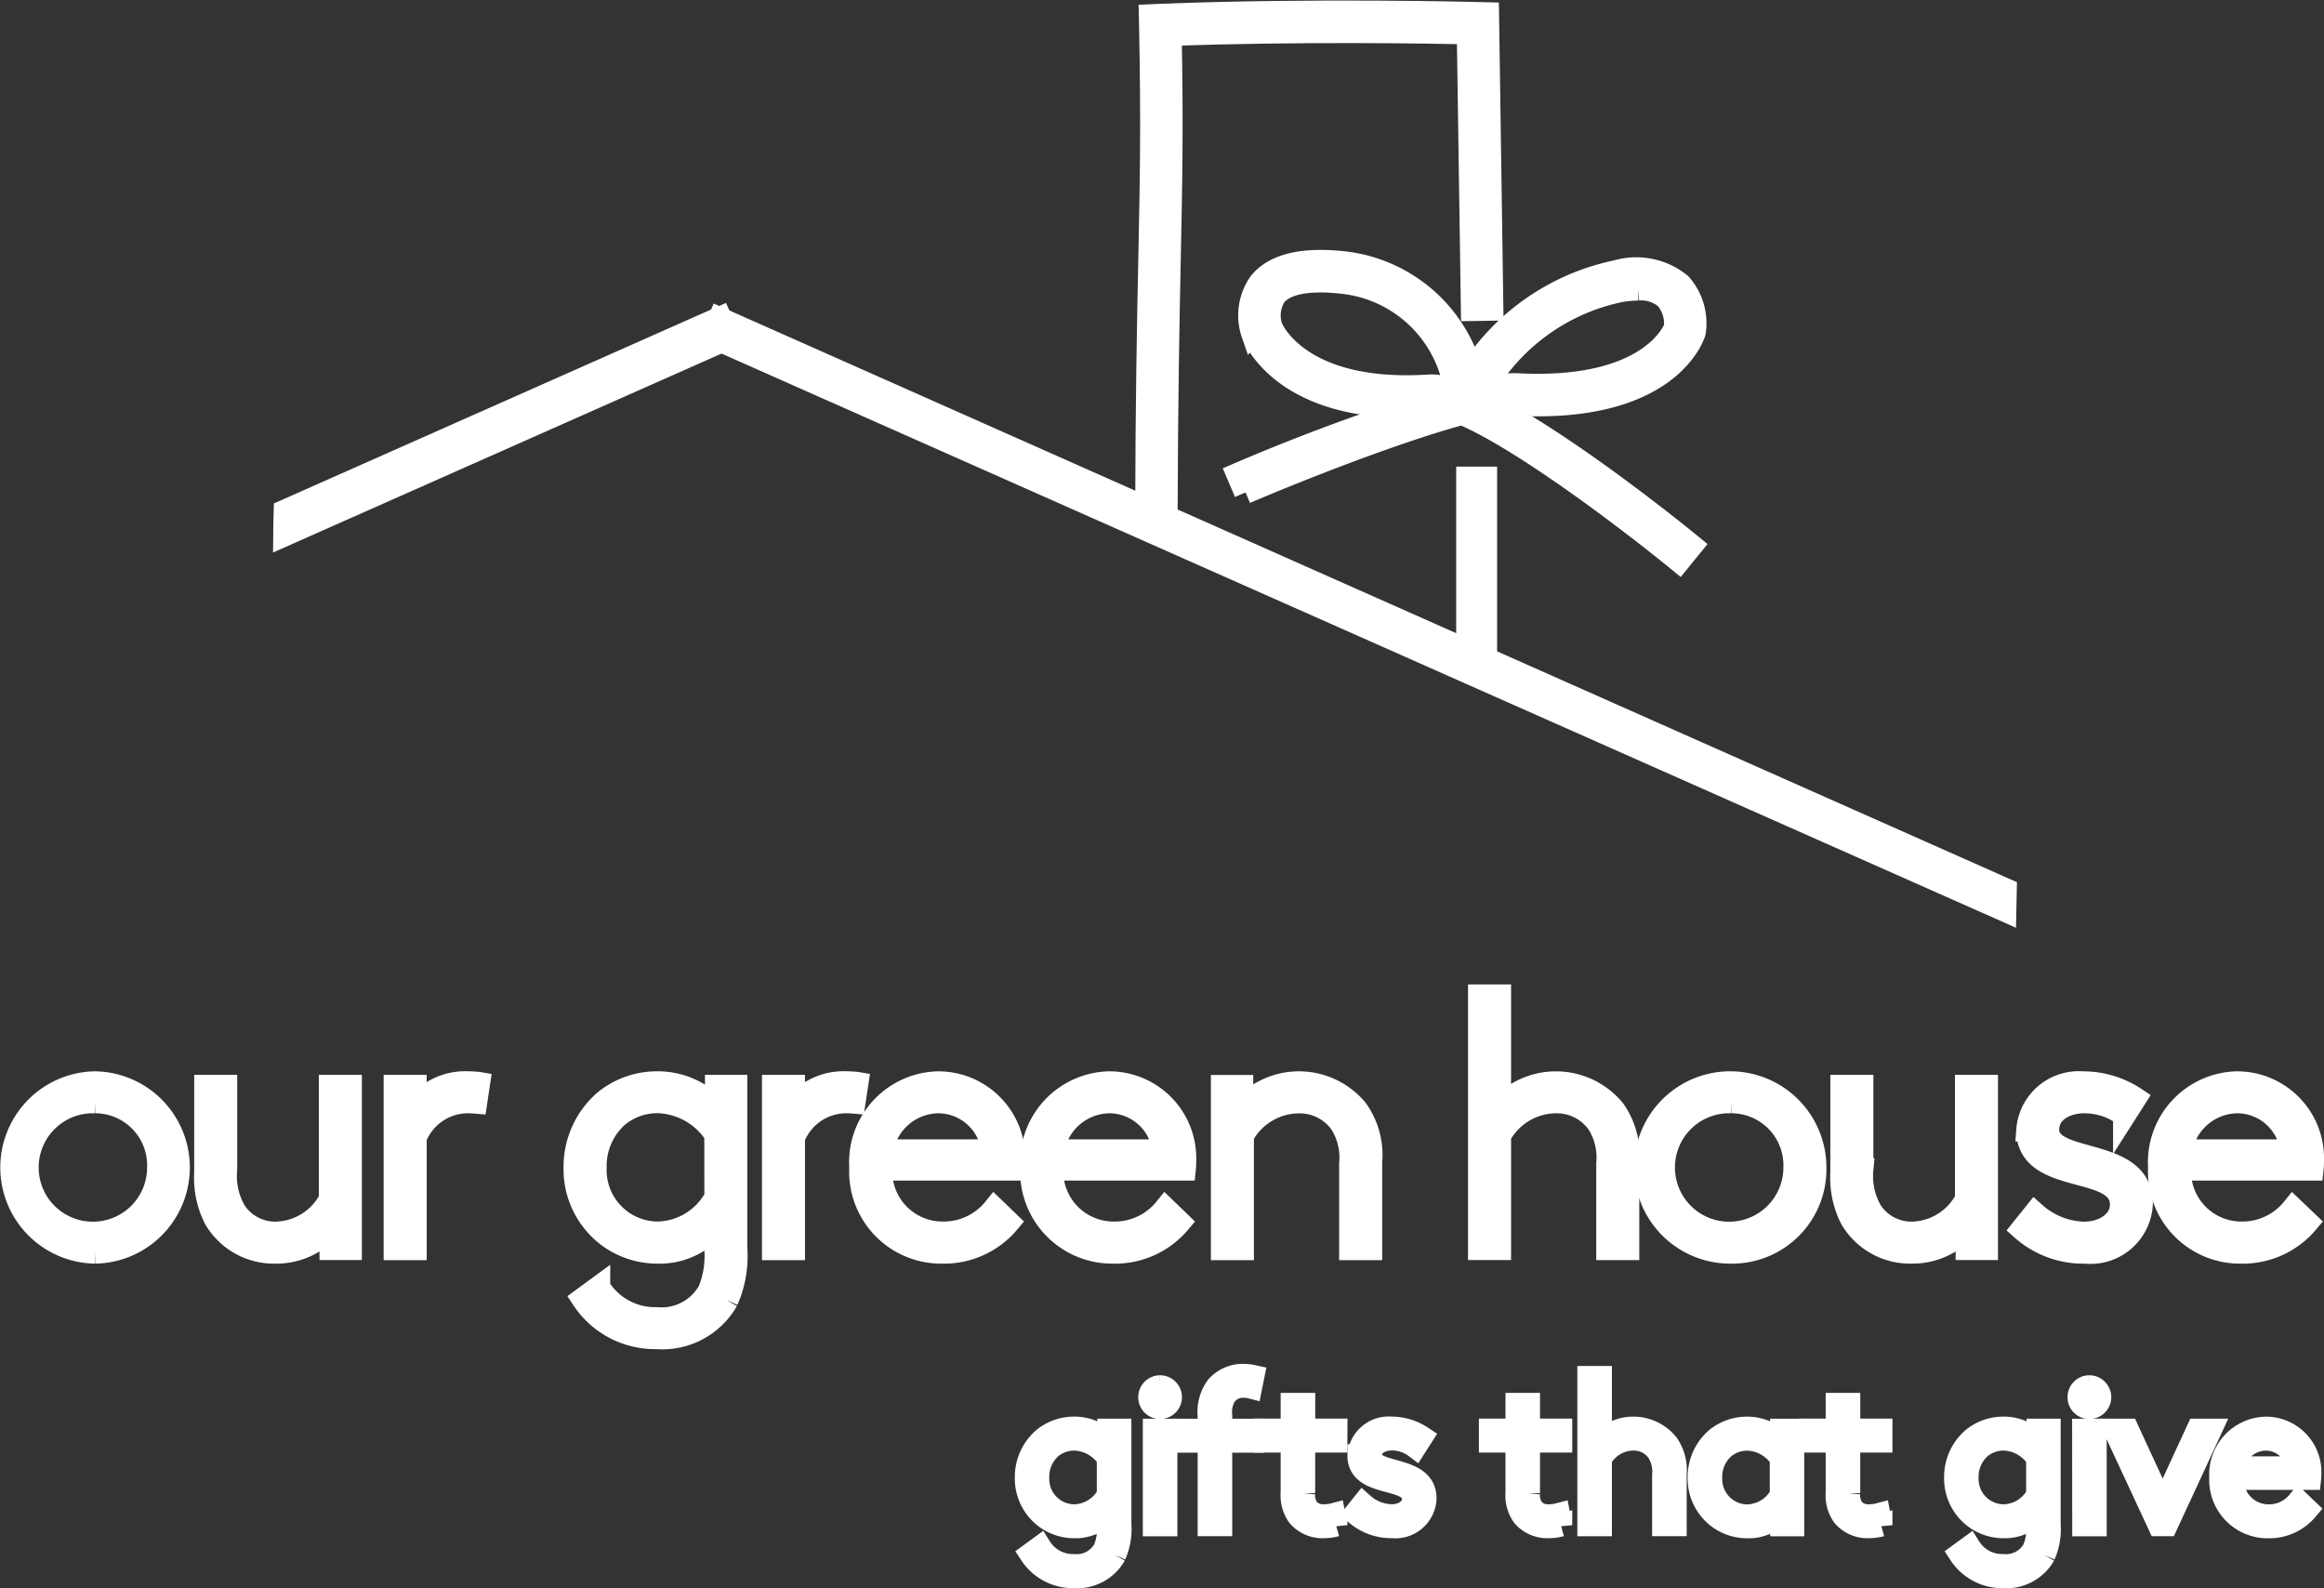 <svg xmlns="http://www.w3.org/2000/svg" width="102.233" height="69.853" viewBox="0 0 102.233 69.853">
  <rect x="0" y="0" width="102.233" height="69.853" fill="#333333" stroke="none"/>
  <g id="Group_33365" data-name="Group 33365" transform="translate(-580.833 -1964.434)">
    <path id="Path_35677" data-name="Path 35677" d="M133.179,22.425l-.87,0c.013-5.488.085-8.886.141-11.617.07-3.4.121-5.851.032-10.216l-.009-.427L132.9.145c6.759-.268,13.925-.082,14-.079l.418.011.191,13.006-.87.014-.18-12.17c-1.585-.034-7.431-.137-13.1.072.077,4.119.027,6.529-.041,9.824-.056,2.727-.126,6.121-.141,11.6" transform="translate(498.958 1964.957)" fill="#fff" stroke="#fff" stroke-width="1"/>
    <path id="Path_35678" data-name="Path 35678" d="M138.512,61.777l-56.9-25.234.353-.8,56.567,25.114Z" transform="translate(530.52 1942.701)" fill="#fff" stroke="#fff" stroke-width="1"/>
    <path id="Path_35679" data-name="Path 35679" d="M163.218,42.251c-2.339-1.92-8.786-6.835-10.857-6.835l-.078,0c-6.4.44-7.767-3.006-7.822-3.152a2.488,2.488,0,0,1,.3-2.225c.636-.806,1.885-1.113,3.719-.909a6.584,6.584,0,0,1,5.73,5.333l-.861.134a5.614,5.614,0,0,0-4.966-4.6c-1.486-.165-2.5.035-2.935.579a1.63,1.63,0,0,0-.171,1.391c.043.109,1.25,2.952,6.947,2.582,2.644-.164,10.644,6.289,11.543,7.028Z" transform="translate(491.478 1946.857)" fill="#fff" stroke="#fff" stroke-width="1"/>
    <path id="Path_35680" data-name="Path 35680" d="M143.279,39.829l-.341-.8a89.764,89.764,0,0,1,9.793-3.549l-.065-.031A10.044,10.044,0,0,1,159.6,30.11a3.073,3.073,0,0,1,2.809.562,2.59,2.59,0,0,1,.624,2.1c-.056.2-1.179,3.539-7.865,3.181-1.957-.1-8.635,2.489-11.884,3.874m17.274-8.939a4.817,4.817,0,0,0-.81.077,9.09,9.09,0,0,0-5.964,4.269,6.386,6.386,0,0,1,1.43-.151c5.9.316,6.938-2.41,6.973-2.51a1.746,1.746,0,0,0-.394-1.287,1.7,1.7,0,0,0-1.235-.4" transform="translate(492.34 1946.266)" fill="#fff" stroke="#fff" stroke-width="1"/>
    <path id="Path_35681" data-name="Path 35681" d="M0,0V8.7" transform="translate(645.791 1984.958)" fill="#fff" stroke="#fff" stroke-width="1.8"/>
    <path id="Path_35682" data-name="Path 35682" d="M51.006,35.663,31.861,44.154q-.017.527-.021,1.057l19.555-8.673Z" transform="translate(561.51 1942.753)" fill="#fff" stroke="#fff" stroke-width="1"/>
    <path id="Path_35683" data-name="Path 35683" d="M3.682,132.253a3.73,3.73,0,0,1,0-7.459,3.73,3.73,0,0,1,0,7.459m0-6.613a2.885,2.885,0,1,0,2.789,2.883,2.787,2.787,0,0,0-2.789-2.883" transform="translate(581.333 1887.26)" fill="#fff" stroke="#fff" stroke-width="1"/>
    <path id="Path_35684" data-name="Path 35684" d="M28.147,131.382a3.094,3.094,0,0,1-2.413,1.128,3,3,0,0,1-2.679-1.473,3.968,3.968,0,0,1-.423-2.021v-3.808h.893v3.666a3.07,3.07,0,0,0,.408,1.849,2.124,2.124,0,0,0,1.8.94,2.762,2.762,0,0,0,2.382-1.488v-4.967h.893v7.145h-.862Z" transform="translate(567.243 1887.002)" fill="#fff" stroke="#fff" stroke-width="1"/>
    <path id="Path_35685" data-name="Path 35685" d="M48.277,125.656a4.213,4.213,0,0,0-.423-.016,2.489,2.489,0,0,0-2.241,1.583V132.1H44.72V124.95h.893v.94a2.743,2.743,0,0,1,2.256-1.1c.125,0,.439.015.533.031Z" transform="translate(553.49 1887.26)" fill="#fff" stroke="#fff" stroke-width="1"/>
    <path id="Path_35686" data-name="Path 35686" d="M72.38,134.368a3.272,3.272,0,0,1-3.1,1.645,3.8,3.8,0,0,1-3.244-1.708l.705-.517a2.9,2.9,0,0,0,2.554,1.379,2.387,2.387,0,0,0,2.3-1.222,4.03,4.03,0,0,0,.282-1.849v-1.019a3.152,3.152,0,0,1-2.538,1.176,3.629,3.629,0,0,1-2.131-.674,3.669,3.669,0,0,1-1.52-3.055,3.814,3.814,0,0,1,1.332-2.931,3.64,3.64,0,0,1,2.272-.8,3.48,3.48,0,0,1,2.617,1.144v-.987h.862v7.114a4.829,4.829,0,0,1-.392,2.3m-.5-7.287a3.144,3.144,0,0,0-2.57-1.442,2.763,2.763,0,0,0-1.724.611,2.923,2.923,0,0,0-1,2.272,2.761,2.761,0,0,0,2.743,2.883,2.967,2.967,0,0,0,2.554-1.567Z" transform="translate(540.436 1887.26)" fill="#fff" stroke="#fff" stroke-width="1"/>
    <path id="Path_35687" data-name="Path 35687" d="M92.373,125.656a4.224,4.224,0,0,0-.423-.016,2.488,2.488,0,0,0-2.241,1.583V132.1h-.893V124.95h.893v.94a2.744,2.744,0,0,1,2.257-1.1c.125,0,.439.015.533.031Z" transform="translate(526.036 1887.26)" fill="#fff" stroke="#fff" stroke-width="1"/>
    <path id="Path_35688" data-name="Path 35688" d="M105.492,130.936a3.7,3.7,0,0,1-2.915,1.317,3.546,3.546,0,0,1-3.588-3.73,3.5,3.5,0,0,1,3.416-3.729,3.327,3.327,0,0,1,3.322,3.494,2.662,2.662,0,0,1-.016.313H99.882a2.71,2.71,0,0,0,2.7,2.8,2.856,2.856,0,0,0,2.288-1.065Zm-5.563-3.149H104.8a2.418,2.418,0,0,0-2.4-2.147,2.546,2.546,0,0,0-2.476,2.147" transform="translate(519.703 1887.26)" fill="#fff" stroke="#fff" stroke-width="1"/>
    <path id="Path_35689" data-name="Path 35689" d="M125.425,130.936a3.7,3.7,0,0,1-2.915,1.317,3.546,3.546,0,0,1-3.588-3.73,3.5,3.5,0,0,1,3.416-3.729,3.327,3.327,0,0,1,3.322,3.494,2.724,2.724,0,0,1-.015.313h-5.829a2.71,2.71,0,0,0,2.7,2.8,2.855,2.855,0,0,0,2.288-1.065Zm-5.563-3.149h4.873a2.419,2.419,0,0,0-2.4-2.147,2.547,2.547,0,0,0-2.476,2.147" transform="translate(507.293 1887.26)" fill="#fff" stroke="#fff" stroke-width="1"/>
    <path id="Path_35690" data-name="Path 35690" d="M142,125.953a3.3,3.3,0,0,1,5.061.047,3.419,3.419,0,0,1,.611,2.287V132.1h-.893v-3.745a2.832,2.832,0,0,0-.408-1.755,2.217,2.217,0,0,0-1.865-.956,2.831,2.831,0,0,0-2.476,1.489V132.1h-.893v-7.145H142Z" transform="translate(493.463 1887.26)" fill="#fff" stroke="#fff" stroke-width="1"/>
    <path id="Path_35691" data-name="Path 35691" d="M172.008,119.6a3.308,3.308,0,0,1,5.029.094,3.417,3.417,0,0,1,.611,2.287v3.808h-.893v-3.745a2.835,2.835,0,0,0-.407-1.755,2.219,2.219,0,0,0-1.865-.956,2.831,2.831,0,0,0-2.475,1.488v4.967h-.893V114.663h.893Z" transform="translate(474.797 1893.568)" fill="#fff" stroke="#fff" stroke-width="1"/>
    <path id="Path_35692" data-name="Path 35692" d="M194.4,132.253a3.73,3.73,0,1,1,3.682-3.73,3.649,3.649,0,0,1-3.682,3.73m0-6.613a2.885,2.885,0,1,0,2.789,2.883,2.787,2.787,0,0,0-2.789-2.883" transform="translate(462.595 1887.26)" fill="#fff" stroke="#fff" stroke-width="1"/>
    <path id="Path_35693" data-name="Path 35693" d="M218.86,131.382a3.094,3.094,0,0,1-2.413,1.128,3,3,0,0,1-2.68-1.473,3.963,3.963,0,0,1-.423-2.021v-3.808h.893v3.666a3.069,3.069,0,0,0,.408,1.849,2.126,2.126,0,0,0,1.8.94,2.761,2.761,0,0,0,2.381-1.488v-4.967h.893v7.145h-.862Z" transform="translate(448.506 1887.002)" fill="#fff" stroke="#fff" stroke-width="1"/>
    <path id="Path_35694" data-name="Path 35694" d="M234.943,130.545a3.388,3.388,0,0,0,2.162.862c.893,0,1.645-.5,1.645-1.254,0-1.833-4.121-.83-4.121-3.274a2.257,2.257,0,0,1,2.429-2.084,4.143,4.143,0,0,1,2.3.689l-.47.737a2.936,2.936,0,0,0-1.786-.58c-.752,0-1.583.391-1.583,1.222,0,1.583,4.121.736,4.121,3.244a2.248,2.248,0,0,1-2.476,2.147,4.053,4.053,0,0,1-2.774-1.019Z" transform="translate(435.399 1887.26)" fill="#fff" stroke="#fff" stroke-width="1"/>
    <path id="Path_35695" data-name="Path 35695" d="M256.885,130.936a3.7,3.7,0,0,1-2.915,1.317,3.546,3.546,0,0,1-3.588-3.73,3.5,3.5,0,0,1,3.415-3.729,3.327,3.327,0,0,1,3.322,3.494,2.652,2.652,0,0,1-.016.313h-5.829a2.71,2.71,0,0,0,2.695,2.8,2.856,2.856,0,0,0,2.288-1.065Zm-5.563-3.149H256.2a2.418,2.418,0,0,0-2.4-2.147,2.546,2.546,0,0,0-2.476,2.147" transform="translate(425.445 1887.26)" fill="#fff" stroke="#fff" stroke-width="1"/>
    <path id="Path_35696" data-name="Path 35696" d="M122.19,170.622a1.909,1.909,0,0,1-1.81.959,2.218,2.218,0,0,1-1.892-1l.411-.3a1.694,1.694,0,0,0,1.49.8,1.392,1.392,0,0,0,1.343-.713,2.342,2.342,0,0,0,.165-1.078V168.7a1.839,1.839,0,0,1-1.481.686,2.118,2.118,0,0,1-1.243-.393,2.14,2.14,0,0,1-.886-1.782,2.222,2.222,0,0,1,.777-1.709,2.121,2.121,0,0,1,1.325-.466,2.028,2.028,0,0,1,1.526.667v-.576h.5v4.15a2.817,2.817,0,0,1-.229,1.344m-.292-4.25a1.835,1.835,0,0,0-1.5-.841,1.613,1.613,0,0,0-1.006.356,1.706,1.706,0,0,0-.585,1.325,1.611,1.611,0,0,0,1.6,1.682,1.732,1.732,0,0,0,1.49-.914Z" transform="translate(507.688 1862.205)" fill="#fff" stroke="#fff" stroke-width="1"/>
    <path id="Path_35697" data-name="Path 35697" d="M133.133,160.217a.468.468,0,0,1,.466.466.46.46,0,0,1-.466.457.452.452,0,0,1-.457-.457.46.46,0,0,1,.457-.466m-.256,1.91h.521V166.3h-.521Z" transform="translate(498.729 1865.206)" fill="#fff" stroke="#fff" stroke-width="1"/>
    <path id="Path_35698" data-name="Path 35698" d="M139.66,159.415a1.155,1.155,0,0,0-.311-.036.944.944,0,0,0-.814.393,1.376,1.376,0,0,0-.192.868v.658h1.416v.494h-1.416v3.674h-.521v-3.674h-1.079V161.3h1.079v-.631a1.867,1.867,0,0,1,.347-1.27,1.513,1.513,0,0,1,1.188-.512,1.926,1.926,0,0,1,.4.046Z" transform="translate(496.196 1866.035)" fill="#fff" stroke="#fff" stroke-width="1"/>
    <path id="Path_35699" data-name="Path 35699" d="M149.275,163.9h-1.417v2.285a1.02,1.02,0,0,0,.183.695.855.855,0,0,0,.695.292,1.673,1.673,0,0,0,.448-.055l.092.475a2.042,2.042,0,0,1-.539.073,1.4,1.4,0,0,1-1.115-.476,1.539,1.539,0,0,1-.283-1.024V163.9h-1.17v-.494h1.17v-1.133h.521v1.133h1.417Z" transform="translate(490.33 1863.924)" fill="#fff" stroke="#fff" stroke-width="1"/>
    <path id="Path_35700" data-name="Path 35700" d="M157,168.392a1.976,1.976,0,0,0,1.262.5c.521,0,.959-.292.959-.731,0-1.07-2.4-.485-2.4-1.91a1.317,1.317,0,0,1,1.417-1.215,2.419,2.419,0,0,1,1.344.4l-.275.43a1.71,1.71,0,0,0-1.042-.339c-.439,0-.923.229-.923.713,0,.923,2.4.43,2.4,1.892a1.311,1.311,0,0,1-1.444,1.252,2.366,2.366,0,0,1-1.618-.594Z" transform="translate(483.785 1862.204)" fill="#fff" stroke="#fff" stroke-width="1"/>
    <path id="Path_35701" data-name="Path 35701" d="M175.482,163.9h-1.417v2.285a1.019,1.019,0,0,0,.183.695.854.854,0,0,0,.695.292,1.672,1.672,0,0,0,.447-.055l.092.475a2.046,2.046,0,0,1-.539.073,1.4,1.4,0,0,1-1.115-.476,1.537,1.537,0,0,1-.283-1.024V163.9h-1.17v-.494h1.17v-1.133h.52v1.133h1.417Z" transform="translate(474.014 1863.924)" fill="#fff" stroke="#fff" stroke-width="1"/>
    <path id="Path_35702" data-name="Path 35702" d="M184.376,162.007a1.93,1.93,0,0,1,2.934.054,2,2,0,0,1,.356,1.335v2.221h-.521v-2.184a1.652,1.652,0,0,0-.237-1.024,1.293,1.293,0,0,0-1.088-.558,1.651,1.651,0,0,0-1.444.868v2.9h-.521v-6.489h.521Z" transform="translate(466.865 1865.884)" fill="#fff" stroke="#fff" stroke-width="1"/>
    <path id="Path_35703" data-name="Path 35703" d="M200.345,169.3v-.612a1.837,1.837,0,0,1-1.5.7,2.118,2.118,0,0,1-1.243-.393,2.14,2.14,0,0,1-.887-1.782,2.223,2.223,0,0,1,.777-1.709,2.121,2.121,0,0,1,1.325-.466,2.03,2.03,0,0,1,1.526.667v-.576h.5V169.3Zm-.018-2.925a1.833,1.833,0,0,0-1.5-.841,1.612,1.612,0,0,0-1.005.356,1.706,1.706,0,0,0-.585,1.325,1.611,1.611,0,0,0,1.6,1.682,1.731,1.731,0,0,0,1.49-.914Z" transform="translate(458.858 1862.205)" fill="#fff" stroke="#fff" stroke-width="1"/>
    <path id="Path_35704" data-name="Path 35704" d="M212.807,163.9H211.39v2.285a1.022,1.022,0,0,0,.183.695.855.855,0,0,0,.695.292,1.675,1.675,0,0,0,.448-.055l.091.475a2.036,2.036,0,0,1-.539.073,1.4,1.4,0,0,1-1.115-.476,1.539,1.539,0,0,1-.283-1.024V163.9H209.7v-.494h1.17v-1.133h.521v1.133h1.416Z" transform="translate(450.775 1863.924)" fill="#fff" stroke="#fff" stroke-width="1"/>
    <path id="Path_35705" data-name="Path 35705" d="M230.509,170.622a1.909,1.909,0,0,1-1.81.959,2.217,2.217,0,0,1-1.892-1l.411-.3a1.694,1.694,0,0,0,1.49.8,1.392,1.392,0,0,0,1.343-.713,2.348,2.348,0,0,0,.165-1.078V168.7a1.839,1.839,0,0,1-1.481.686,2.118,2.118,0,0,1-1.243-.393,2.14,2.14,0,0,1-.887-1.782,2.223,2.223,0,0,1,.777-1.709,2.121,2.121,0,0,1,1.325-.466,2.03,2.03,0,0,1,1.526.667v-.576h.5v4.15a2.817,2.817,0,0,1-.228,1.344m-.292-4.25a1.833,1.833,0,0,0-1.5-.841,1.612,1.612,0,0,0-1.005.356,1.706,1.706,0,0,0-.585,1.325,1.611,1.611,0,0,0,1.6,1.682,1.731,1.731,0,0,0,1.49-.914Z" transform="translate(440.249 1862.205)" fill="#fff" stroke="#fff" stroke-width="1"/>
    <path id="Path_35706" data-name="Path 35706" d="M241.452,160.217a.468.468,0,0,1,.466.466.46.46,0,0,1-.466.457.452.452,0,0,1-.457-.457.46.46,0,0,1,.457-.466m-.256,1.91h.521V166.3H241.2Z" transform="translate(431.29 1865.206)" fill="#fff" stroke="#fff" stroke-width="1"/>
    <path id="Path_35707" data-name="Path 35707" d="M247.123,169.447l-1.938-4.168h.566l1.536,3.327,1.535-3.327h.567l-1.929,4.168Z" transform="translate(428.682 1862.054)" fill="#fff" stroke="#fff" stroke-width="1"/>
    <path id="Path_35708" data-name="Path 35708" d="M261.306,168.62a2.161,2.161,0,0,1-1.7.768,2.068,2.068,0,0,1-2.093-2.175,2.043,2.043,0,0,1,1.993-2.175,1.941,1.941,0,0,1,1.938,2.038,1.529,1.529,0,0,1-.009.183h-3.4a1.581,1.581,0,0,0,1.572,1.636,1.666,1.666,0,0,0,1.335-.622Zm-3.245-1.837H260.9a1.411,1.411,0,0,0-1.4-1.252,1.485,1.485,0,0,0-1.445,1.252" transform="translate(421.006 1862.205)" fill="#fff" stroke="#fff" stroke-width="1"/>
  </g>
</svg>
